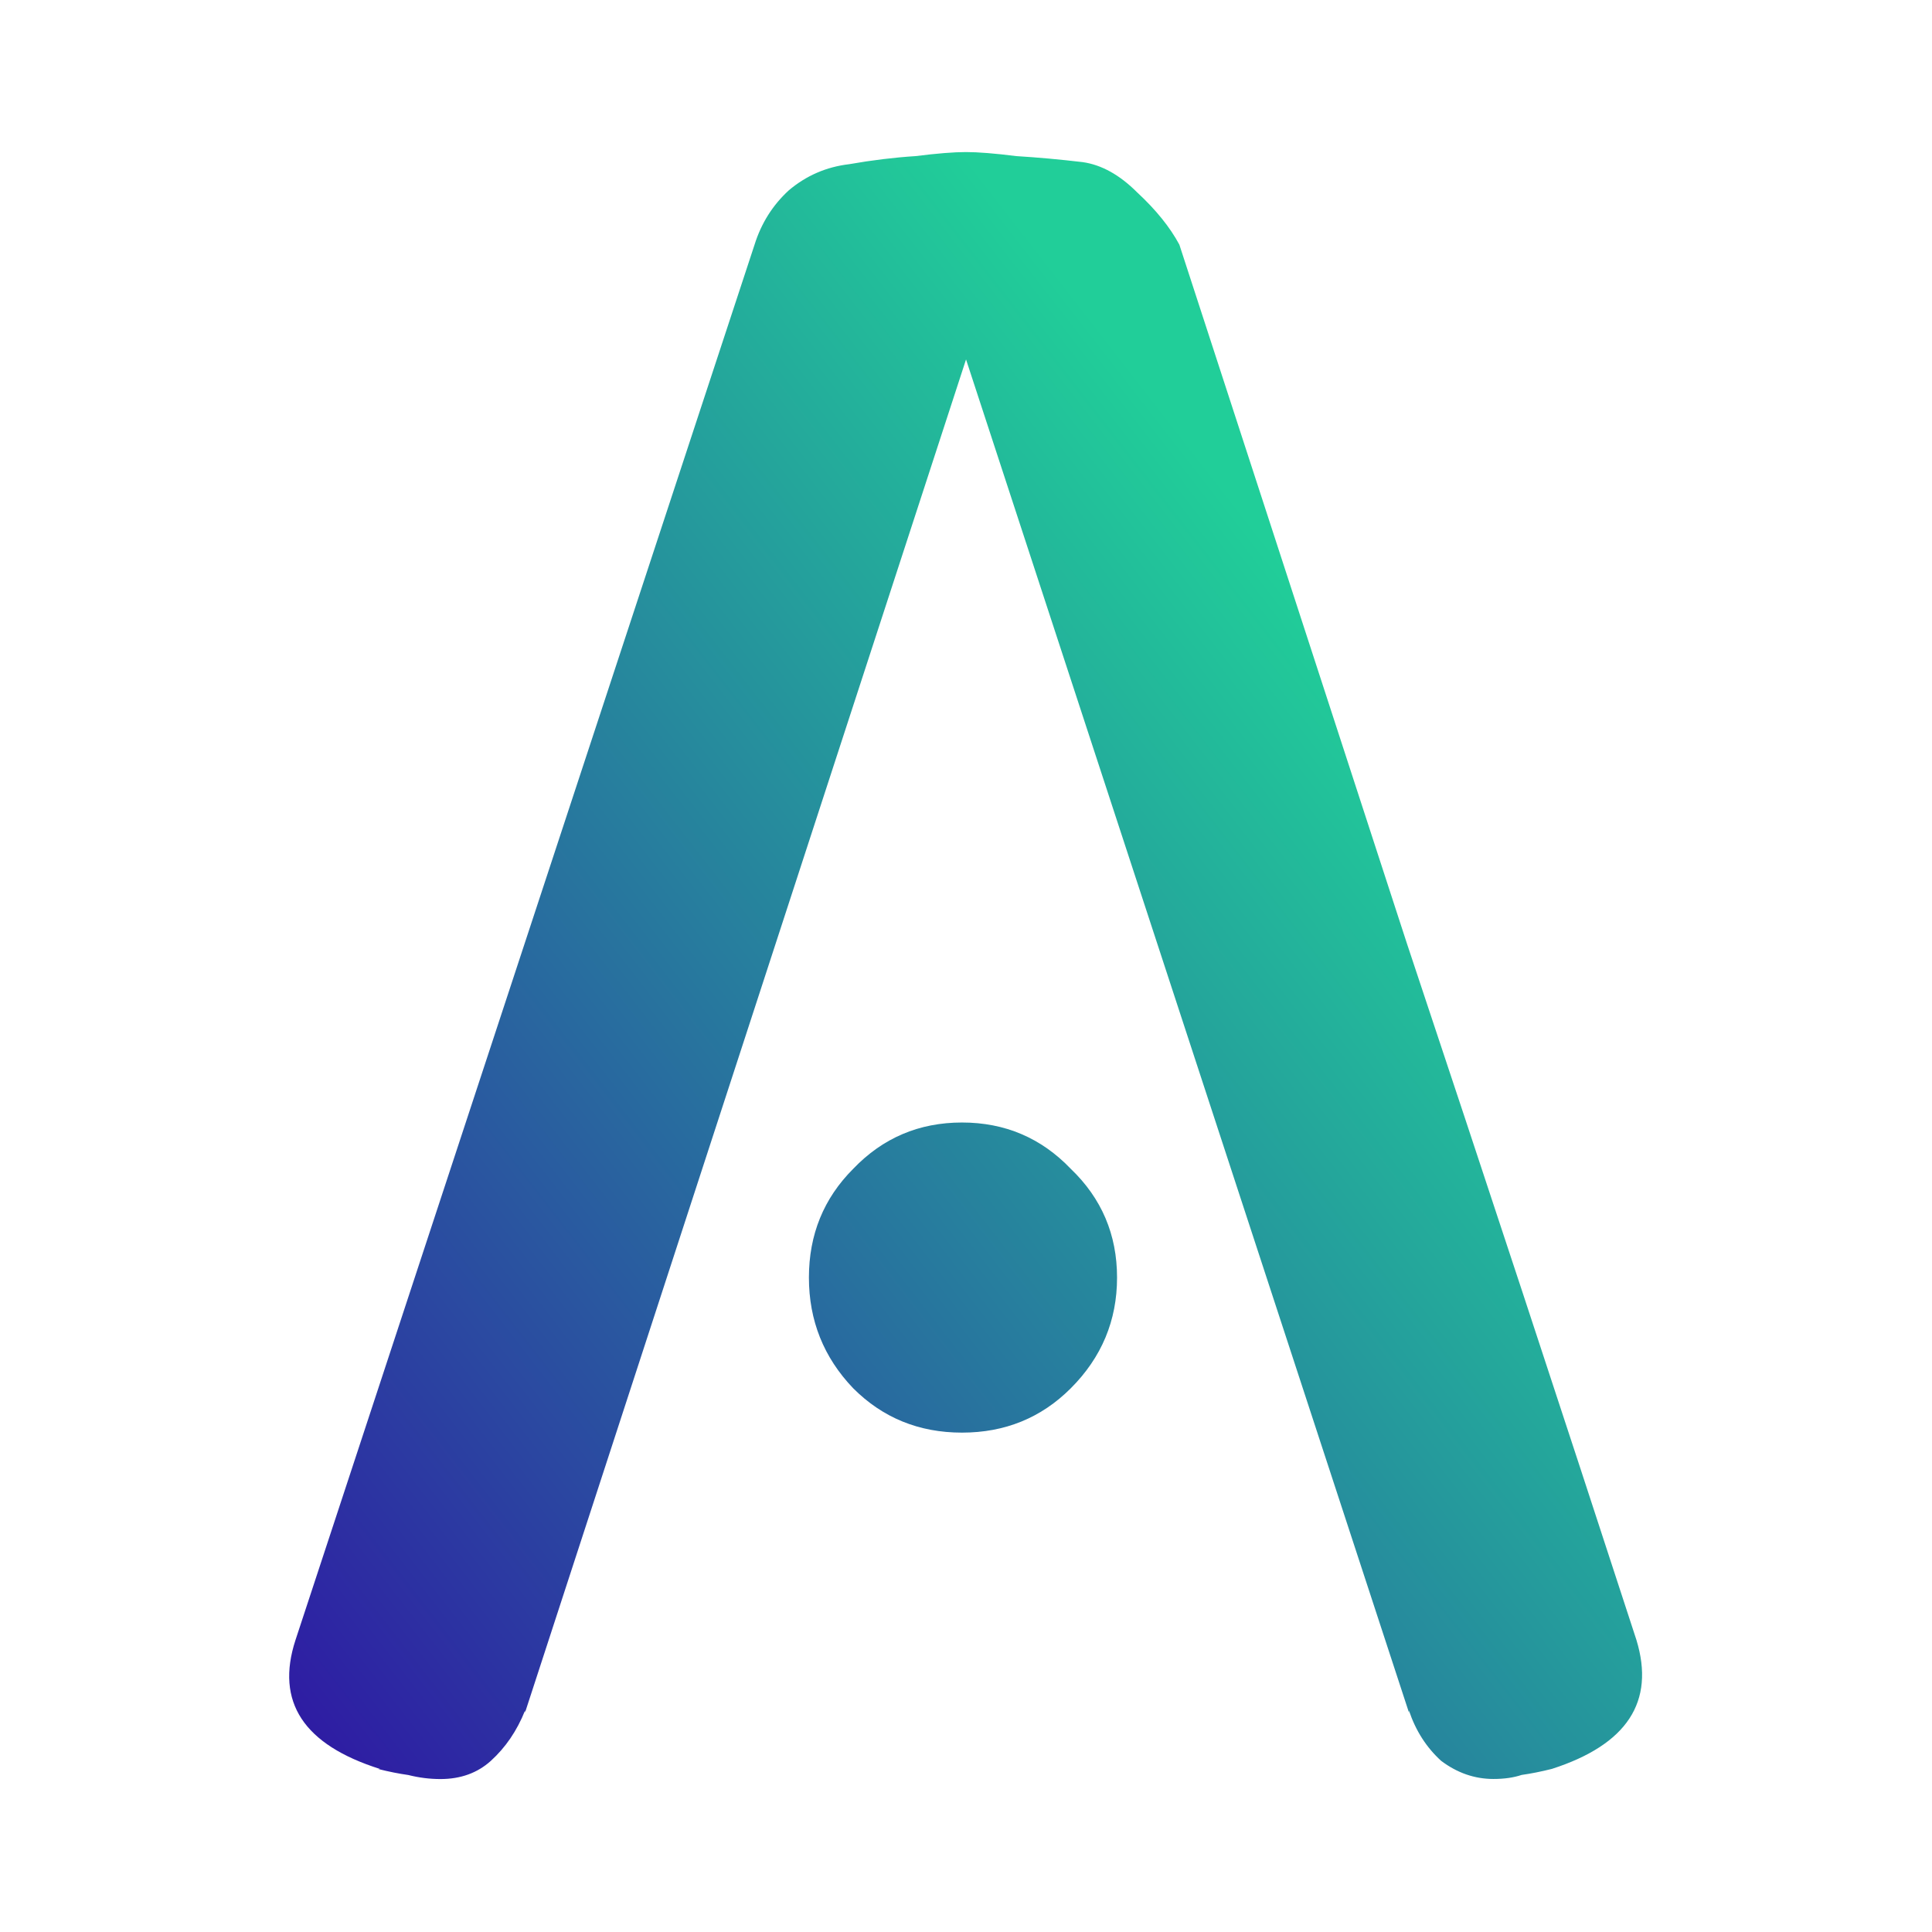 <?xml version="1.0" encoding="UTF-8" standalone="no"?>
<!-- Created with Inkscape (http://www.inkscape.org/) -->

<svg
   xmlns:dc="http://purl.org/dc/elements/1.1/"
   xmlns:cc="http://creativecommons.org/ns#"
   xmlns:rdf="http://www.w3.org/1999/02/22-rdf-syntax-ns#"
   xmlns:svg="http://www.w3.org/2000/svg"
   xmlns="http://www.w3.org/2000/svg"
   xmlns:xlink="http://www.w3.org/1999/xlink"
   xmlns:sodipodi="http://sodipodi.sourceforge.net/DTD/sodipodi-0.dtd"
   xmlns:inkscape="http://www.inkscape.org/namespaces/inkscape"
   width="32mm"
   height="32mm"
   viewBox="0 0 32 32"
   version="1.1"
   id="svg8"
   inkscape:version="0.92.3 (2405546, 2018-03-11)"
   sodipodi:docname="logo.svg"
   inkscape:export-filename="C:\Users\fran_\Documents\Dex\logo.png"
   inkscape:export-xdpi="406.39999"
   inkscape:export-ydpi="406.39999">
  <defs
     id="defs2">
    <linearGradient
       inkscape:collect="always"
       id="linearGradient826">
      <stop
         style="stop-color:#3000a5;stop-opacity:1"
         offset="0"
         id="stop822" />
      <stop
         style="stop-color:#21ce99;stop-opacity:1"
         offset="1"
         id="stop824" />
    </linearGradient>
    <linearGradient
       inkscape:collect="always"
       xlink:href="#linearGradient826"
       id="linearGradient828"
       x1="45.91"
       y1="95.05"
       x2="63.071"
       y2="81.726"
       gradientUnits="userSpaceOnUse" />
    <linearGradient
       inkscape:collect="always"
       xlink:href="#linearGradient826"
       id="linearGradient835"
       gradientUnits="userSpaceOnUse"
       x1="45.91"
       y1="95.05"
       x2="63.071"
       y2="81.726" />
  </defs>
  <sodipodi:namedview
     id="base"
     pagecolor="#ffffff"
     bordercolor="#666666"
     borderopacity="1.0"
     inkscape:pageopacity="0.0"
     inkscape:pageshadow="2"
     inkscape:zoom="1.4"
     inkscape:cx="24.531776"
     inkscape:cy="79.572285"
     inkscape:document-units="mm"
     inkscape:current-layer="text817"
     showgrid="false"
     inkscape:pagecheckerboard="true"
     inkscape:window-width="1366"
     inkscape:window-height="705"
     inkscape:window-x="-8"
     inkscape:window-y="-8"
     inkscape:window-maximized="1" />
  <g
     inkscape:label="Layer 1"
     inkscape:groupmode="layer"
     id="layer1"
     transform="translate(-51.579,-66.413)">
    <g
       aria-label="A"
       style="font-style:normal;font-variant:normal;font-weight:normal;font-stretch:normal;font-size:25.4px;line-height:1.25;font-family:Gugi;-inkscape-font-specification:Gugi;letter-spacing:0px;word-spacing:0px;fill:url(#linearGradient828);fill-opacity:1;stroke:none;stroke-width:0.265"
       id="text817"
       transform="matrix(1.313,0,0,1.313,-11.354,-33.338)">
      <path
         d="m 60.117,80.506 -5.563,17.069 v -0.025 q -0.152,0.381 -0.432,0.635 -0.254,0.229 -0.635,0.229 -0.203,0 -0.406,-0.051 -0.178,-0.025 -0.381,-0.076 h 0.025 q -1.448,-0.457 -1.067,-1.626 l 5.791,-17.602 q 0.127,-0.406 0.432,-0.686 0.33,-0.279 0.762,-0.33 0.432,-0.076 0.838,-0.102 0.406,-0.051 0.635,-0.051 0.229,0 0.635,0.051 0.406,0.025 0.838,0.076 0.356,0.051 0.686,0.381 0.356,0.33 0.533,0.66 1.422,4.369 2.87,8.814 1.473,4.42 2.896,8.788 0.356,1.168 -1.067,1.626 -0.203,0.051 -0.381,0.076 -0.152,0.051 -0.356,0.051 -0.356,0 -0.66,-0.229 -0.279,-0.254 -0.406,-0.635 v 0.025 z m 1.905,11.582 q 0,0.813 -0.584,1.397 -0.559,0.559 -1.372,0.559 -0.813,0 -1.372,-0.559 -0.559,-0.584 -0.559,-1.397 0,-0.813 0.559,-1.372 0.559,-0.584 1.372,-0.584 0.813,0 1.372,0.584 0.584,0.559 0.584,1.372 z"
         style="fill:url(#linearGradient835);fill-opacity:1;stroke-width:0.265"
         id="path819"
         inkscape:connector-curvature="0" />
    </g>
  </g>
</svg>
